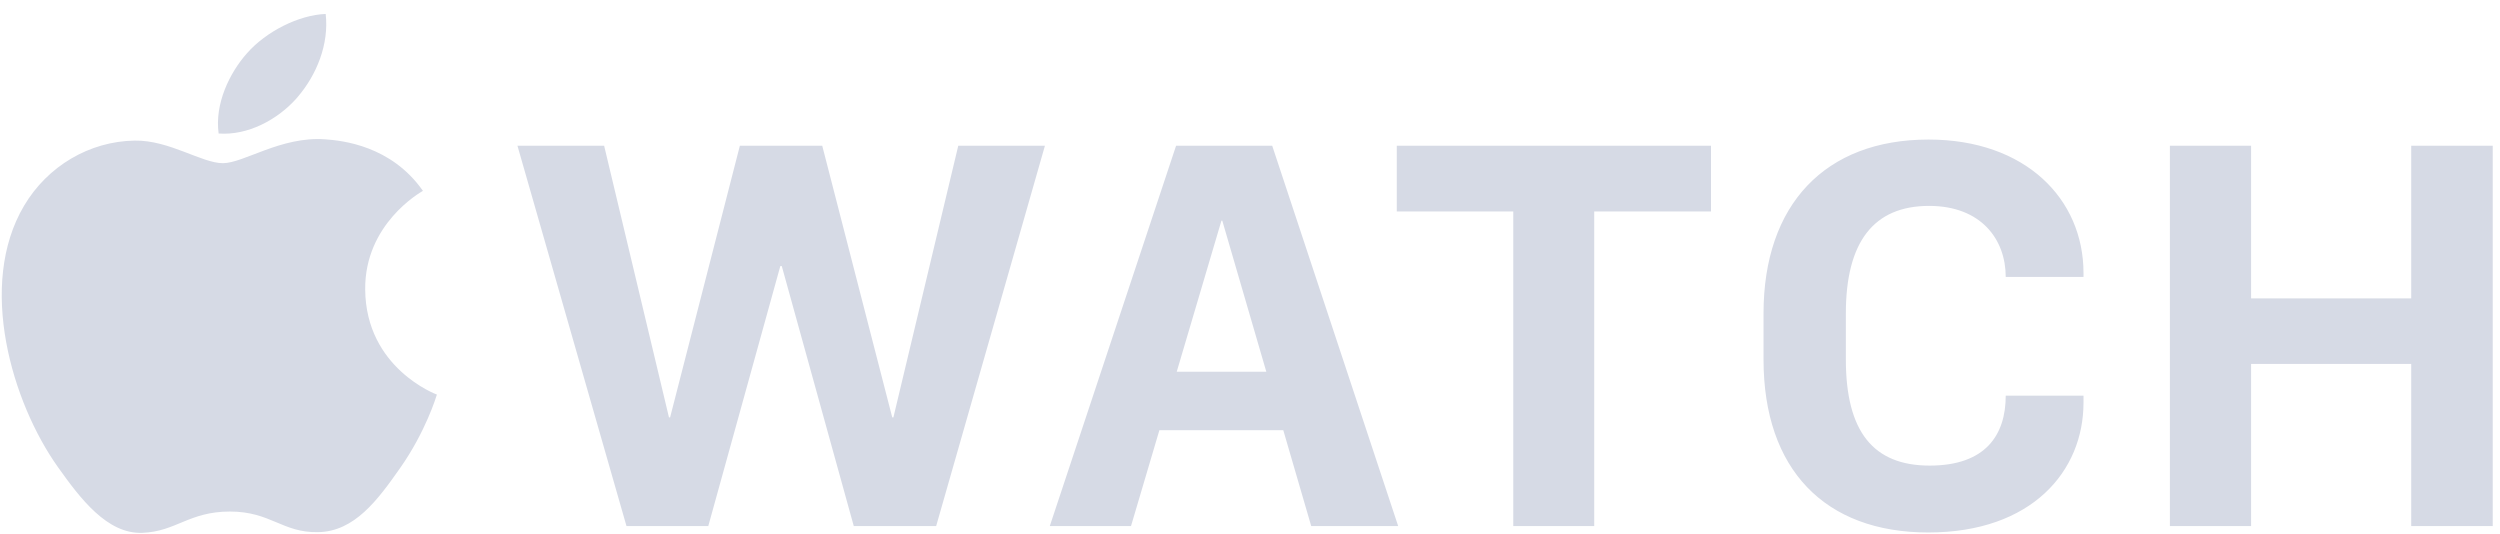 <svg width="117" height="25" viewBox="0 0 117 25" fill="none" xmlns="http://www.w3.org/2000/svg">
<path fill-rule="evenodd" clip-rule="evenodd" d="M15.212 6.52C13.152 6.372 11.406 7.637 10.432 7.637C9.443 7.637 7.918 6.552 6.302 6.58C4.18 6.612 2.222 7.779 1.128 9.626C-1.077 13.343 0.566 18.849 2.713 21.863C3.763 23.338 5.016 24.997 6.661 24.937C8.246 24.876 8.844 23.94 10.759 23.94C12.672 23.94 13.213 24.937 14.887 24.905C16.591 24.876 17.673 23.403 18.715 21.92C19.921 20.211 20.418 18.556 20.447 18.466C20.409 18.453 17.123 17.227 17.091 13.552C17.061 10.481 19.674 9.003 19.793 8.932C18.309 6.812 16.019 6.578 15.212 6.52ZM97.508 18.517V18.843C97.508 22.05 95.092 24.92 90.243 24.92C85.407 24.92 82.533 21.972 82.533 16.821V14.669C82.533 9.571 85.421 6.531 90.255 6.531C94.795 6.531 97.508 9.31 97.508 12.779V12.961H93.868C93.868 11.201 92.713 9.636 90.282 9.636C87.69 9.636 86.386 11.318 86.386 14.669V16.821C86.386 20.212 87.677 21.79 90.308 21.79C92.928 21.79 93.868 20.355 93.868 18.517H97.508ZM31.308 19.534H31.361L34.626 6.819H38.48L41.757 19.534H41.811L44.847 6.819H48.903L43.812 24.621H39.957L36.587 12.452H36.519L33.147 24.621H29.32L24.216 6.819H28.273L31.308 19.534ZM105.351 13.965H112.845V6.819H116.66V24.621H112.845V17.031H105.351V24.621H101.551V6.819H105.351V13.965ZM80.075 6.819V9.896H74.609V24.621H70.821V9.896H65.369V6.819H80.075ZM59.539 6.819L65.435 24.62H61.365L60.058 20.134H54.259L52.931 24.62H49.13L55.041 6.819H59.539ZM59.263 17.396L57.203 10.327H57.163L55.071 17.396H59.263ZM13.857 4.625C12.977 5.605 11.592 6.35 10.232 6.248C10.039 4.855 10.75 3.401 11.559 2.492C12.461 1.468 13.983 0.701 15.242 0.653C15.404 2.073 14.815 3.504 13.94 4.528L13.899 4.577L13.857 4.625Z" fill="#D6DAE5"/>
</svg>
